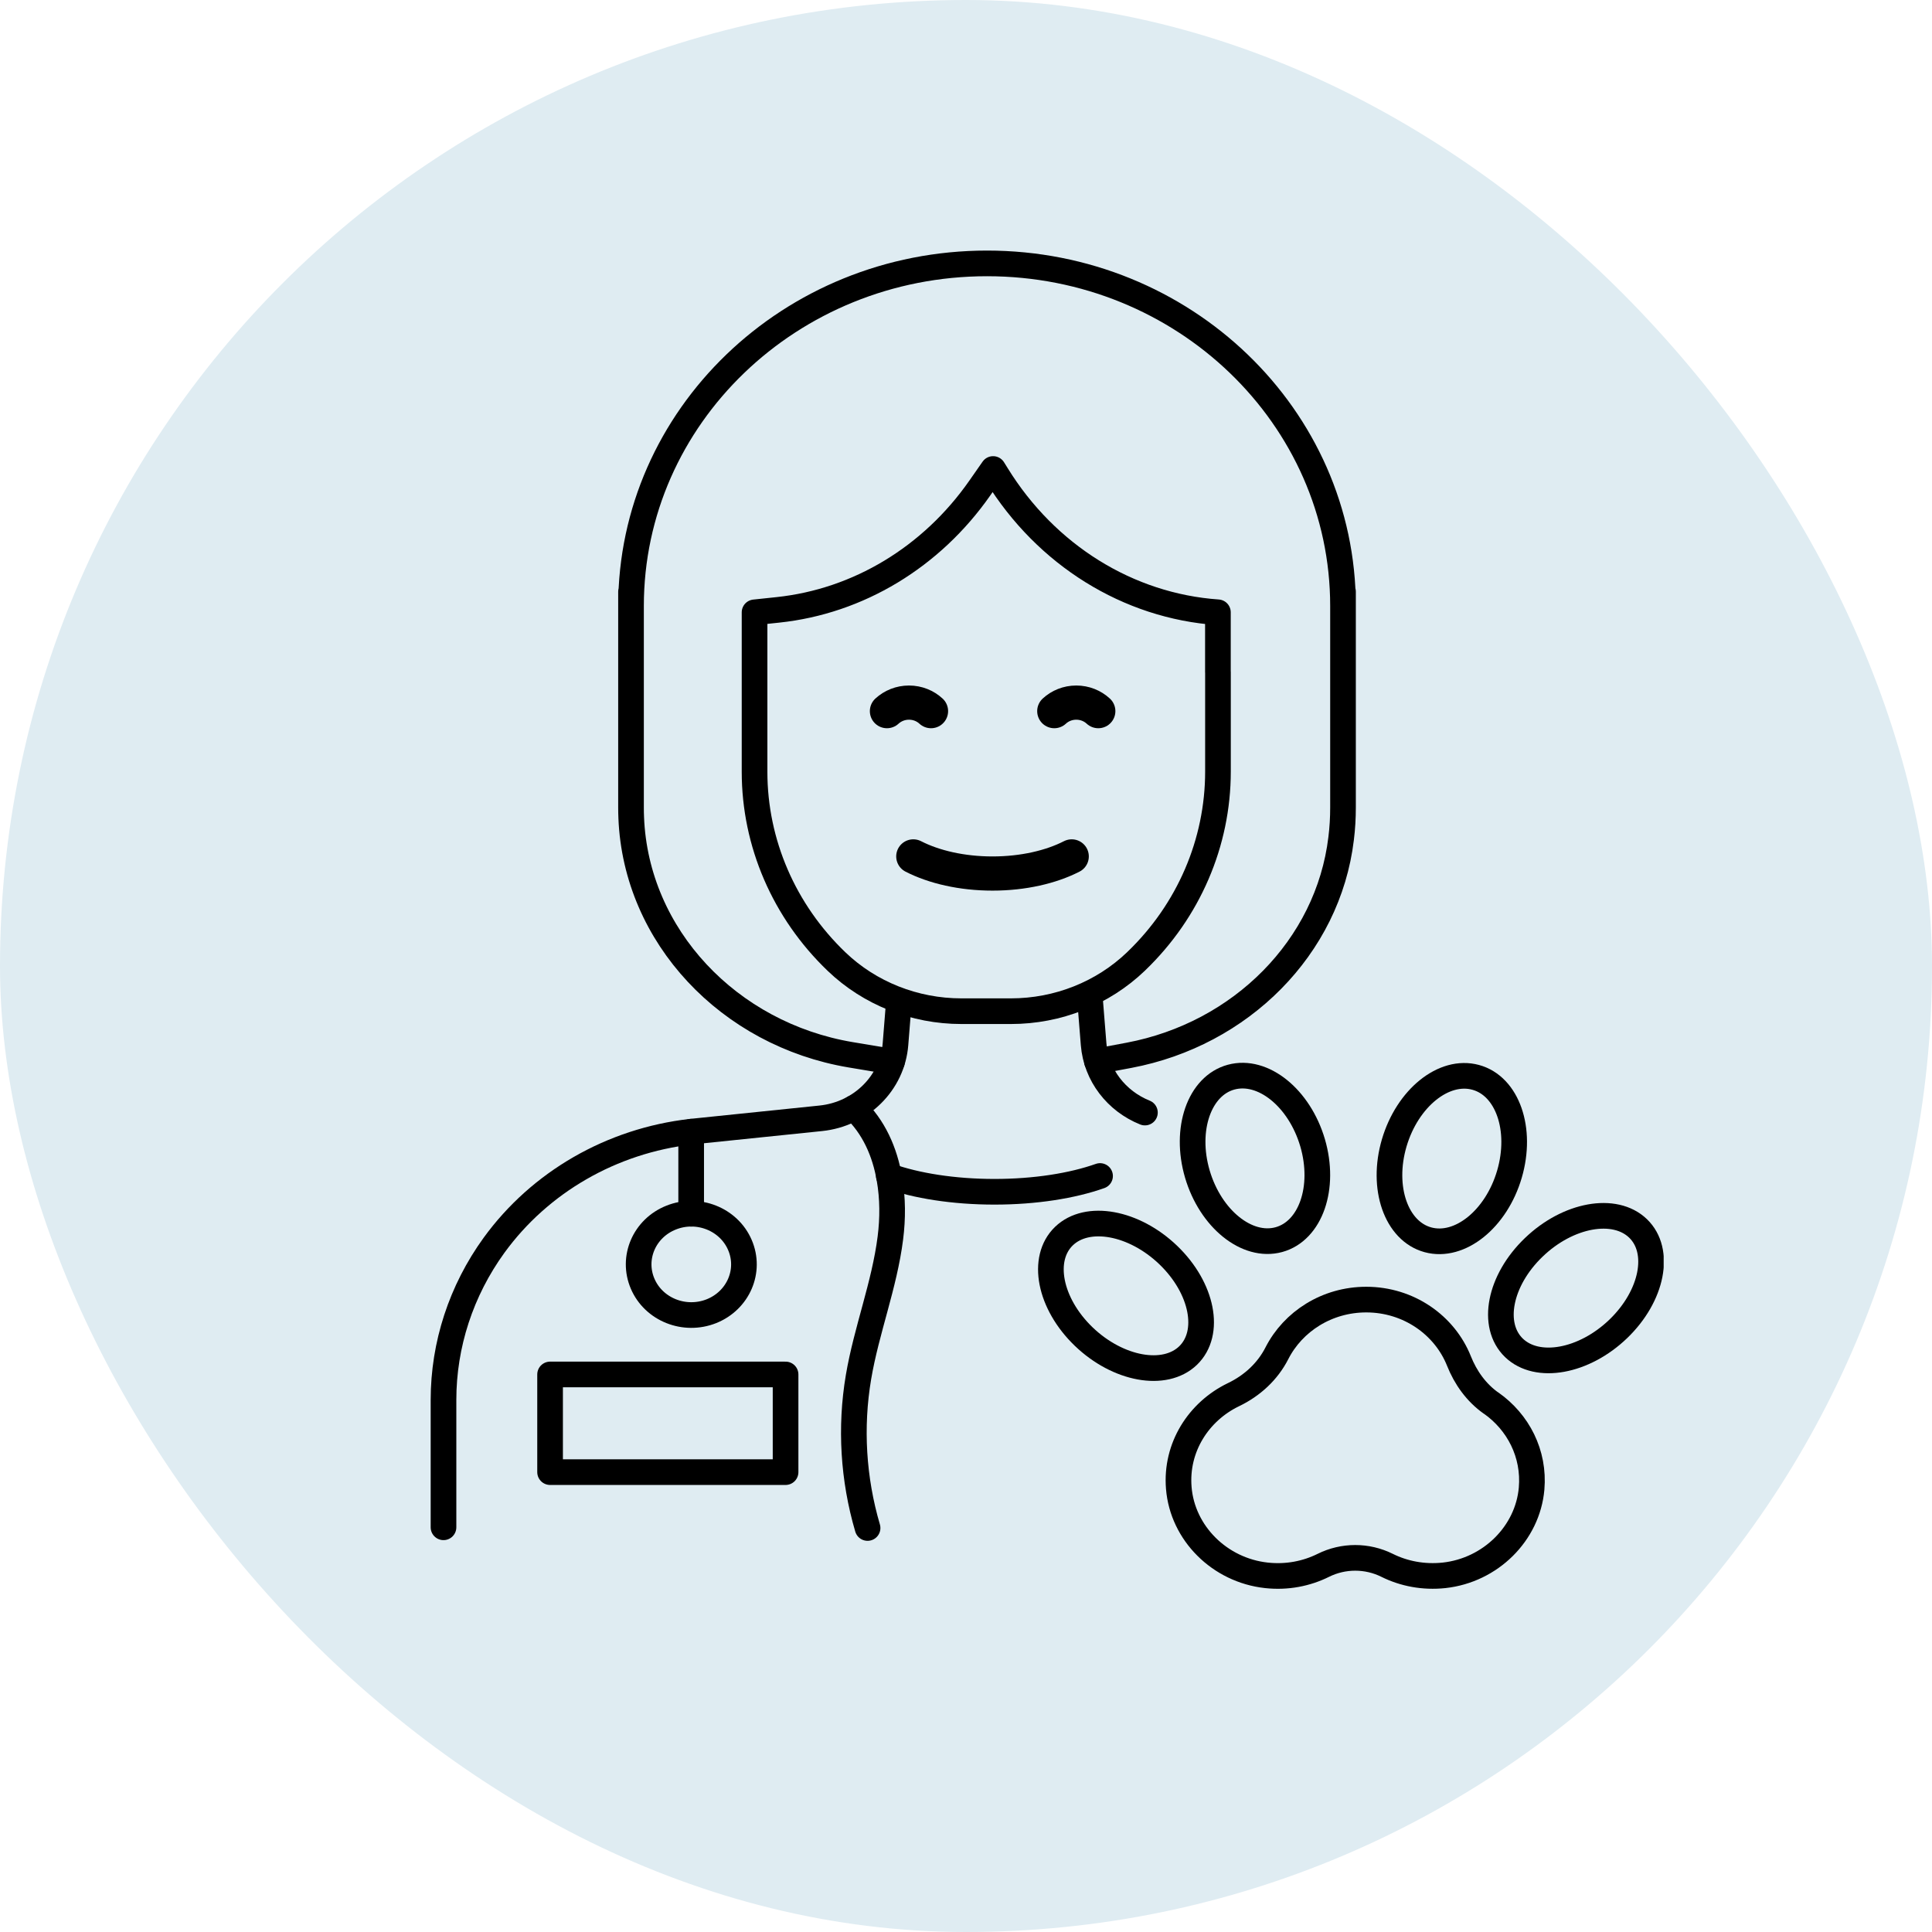<svg width="36" height="36" viewBox="0 0 36 36" fill="none" xmlns="http://www.w3.org/2000/svg">
<rect width="36" height="36" rx="18" fill="#DFECF2"/>
<g clip-path="url(#clip0_118_74)">
<path d="M22.695 12.524V14.377C22.695 15.702 22.148 16.972 21.175 17.908L21.168 17.915C20.549 18.509 19.711 18.842 18.838 18.842H17.914C17.043 18.842 16.207 18.511 15.589 17.919C14.611 16.982 14.06 15.709 14.06 14.381V11.41L14.495 11.364C15.992 11.206 17.358 10.382 18.258 9.093L18.505 8.739L18.573 8.848C19.496 10.345 21.022 11.293 22.694 11.409V12.523L22.695 12.524Z" stroke="black" stroke-width="0.478" stroke-linecap="round" stroke-linejoin="round"/>
<path d="M21.334 20.731C20.804 20.518 20.425 20.034 20.378 19.459L20.314 18.661" stroke="black" stroke-width="0.478" stroke-linecap="round" stroke-linejoin="round"/>
<path d="M8.264 28.459V26.086C8.264 25.055 8.593 24.049 9.206 23.203C10.061 22.026 11.397 21.256 12.879 21.087L15.294 20.838C16.044 20.76 16.629 20.18 16.686 19.457L16.75 18.659" stroke="black" stroke-width="0.478" stroke-linecap="round" stroke-linejoin="round"/>
<path d="M14.638 25.611H10.25V27.431H14.638V25.611Z" stroke="black" stroke-width="0.478" stroke-linecap="round" stroke-linejoin="round"/>
<path d="M20.44 19.776L21.037 19.664C23.119 19.272 24.747 17.652 24.99 15.624C25.014 15.433 25.025 15.239 25.025 15.044V11.025V11.292C25.025 7.766 22.055 4.908 18.392 4.908C14.728 4.908 11.758 7.766 11.758 11.292V11.025V15.044C11.758 15.109 11.759 15.172 11.762 15.237C11.85 17.446 13.586 19.273 15.849 19.654L16.621 19.783" stroke="black" stroke-width="0.478" stroke-linecap="round" stroke-linejoin="round"/>
<path d="M16.562 21.913C17.075 22.095 17.769 22.207 18.531 22.207C19.292 22.207 19.984 22.095 20.498 21.913" stroke="black" stroke-width="0.478" stroke-linecap="round" stroke-linejoin="round"/>
<path d="M17.018 15.958C17.402 16.155 17.923 16.277 18.494 16.277C19.066 16.277 19.585 16.155 19.97 15.958" stroke="black" stroke-width="0.637" stroke-linecap="round" stroke-linejoin="round"/>
<path d="M20.465 13.251C20.358 13.152 20.213 13.092 20.055 13.092C19.896 13.092 19.752 13.152 19.645 13.251" stroke="black" stroke-width="0.637" stroke-linecap="round" stroke-linejoin="round"/>
<path d="M17.348 13.251C17.241 13.152 17.096 13.092 16.938 13.092C16.779 13.092 16.635 13.152 16.527 13.251" stroke="black" stroke-width="0.637" stroke-linecap="round" stroke-linejoin="round"/>
<path d="M16.166 28.472C15.898 27.56 15.839 26.594 15.997 25.66C16.145 24.786 16.48 23.946 16.591 23.067C16.637 22.705 16.637 22.327 16.573 21.963C16.487 21.463 16.281 20.993 15.91 20.645" stroke="black" stroke-width="0.478" stroke-linecap="round" stroke-linejoin="round"/>
<path d="M12.879 21.088V22.616" stroke="black" stroke-width="0.478" stroke-linecap="round" stroke-linejoin="round"/>
<path d="M13.257 24.432C13.757 24.232 13.995 23.68 13.787 23.198C13.58 22.717 13.006 22.488 12.506 22.688C12.005 22.887 11.768 23.439 11.975 23.921C12.182 24.403 12.756 24.631 13.257 24.432Z" stroke="black" stroke-width="0.478" stroke-linecap="round" stroke-linejoin="round"/>
<path d="M21.77 23.387C22.409 24.002 22.573 24.839 22.138 25.259C21.703 25.677 20.832 25.519 20.193 24.905C19.554 24.29 19.39 23.453 19.825 23.033C20.26 22.614 21.131 22.773 21.77 23.387Z" stroke="black" stroke-width="0.478" stroke-linecap="round" stroke-linejoin="round"/>
<path d="M28.578 23.244C27.939 23.858 27.775 24.695 28.21 25.115C28.645 25.534 29.516 25.376 30.155 24.761C30.793 24.146 30.957 23.309 30.523 22.89C30.087 22.47 29.216 22.629 28.578 23.244Z" stroke="black" stroke-width="0.478" stroke-linecap="round" stroke-linejoin="round"/>
<path d="M28.126 21.88C28.371 21.044 28.09 20.236 27.497 20.075C26.904 19.913 26.225 20.461 25.979 21.297C25.734 22.133 26.016 22.941 26.608 23.102C27.201 23.263 27.881 22.716 28.126 21.88Z" stroke="black" stroke-width="0.478" stroke-linecap="round" stroke-linejoin="round"/>
<path d="M23.829 23.099C24.422 22.937 24.703 22.129 24.458 21.293C24.212 20.457 23.533 19.91 22.94 20.071C22.348 20.232 22.066 21.041 22.311 21.877C22.557 22.712 23.236 23.26 23.829 23.099Z" stroke="black" stroke-width="0.478" stroke-linecap="round" stroke-linejoin="round"/>
<path d="M27.785 26.146C27.507 25.95 27.308 25.669 27.185 25.359C26.918 24.691 26.247 24.216 25.458 24.216C24.726 24.216 24.095 24.624 23.793 25.216C23.621 25.554 23.334 25.82 22.983 25.988C22.335 26.301 21.903 26.969 21.965 27.726C22.033 28.567 22.726 29.259 23.597 29.354C23.982 29.396 24.346 29.323 24.658 29.168C25.032 28.982 25.473 28.982 25.847 29.168C26.159 29.323 26.524 29.395 26.909 29.354C27.774 29.259 28.465 28.574 28.539 27.739C28.596 27.084 28.286 26.497 27.786 26.145L27.785 26.146Z" stroke="black" stroke-width="0.478" stroke-linecap="round" stroke-linejoin="round"/>
</g>
<defs>
<clipPath id="clip0_118_74">
<rect width="23" height="25" fill="white" transform="translate(8 4.652)"/>
</clipPath>
</defs>
</svg>
